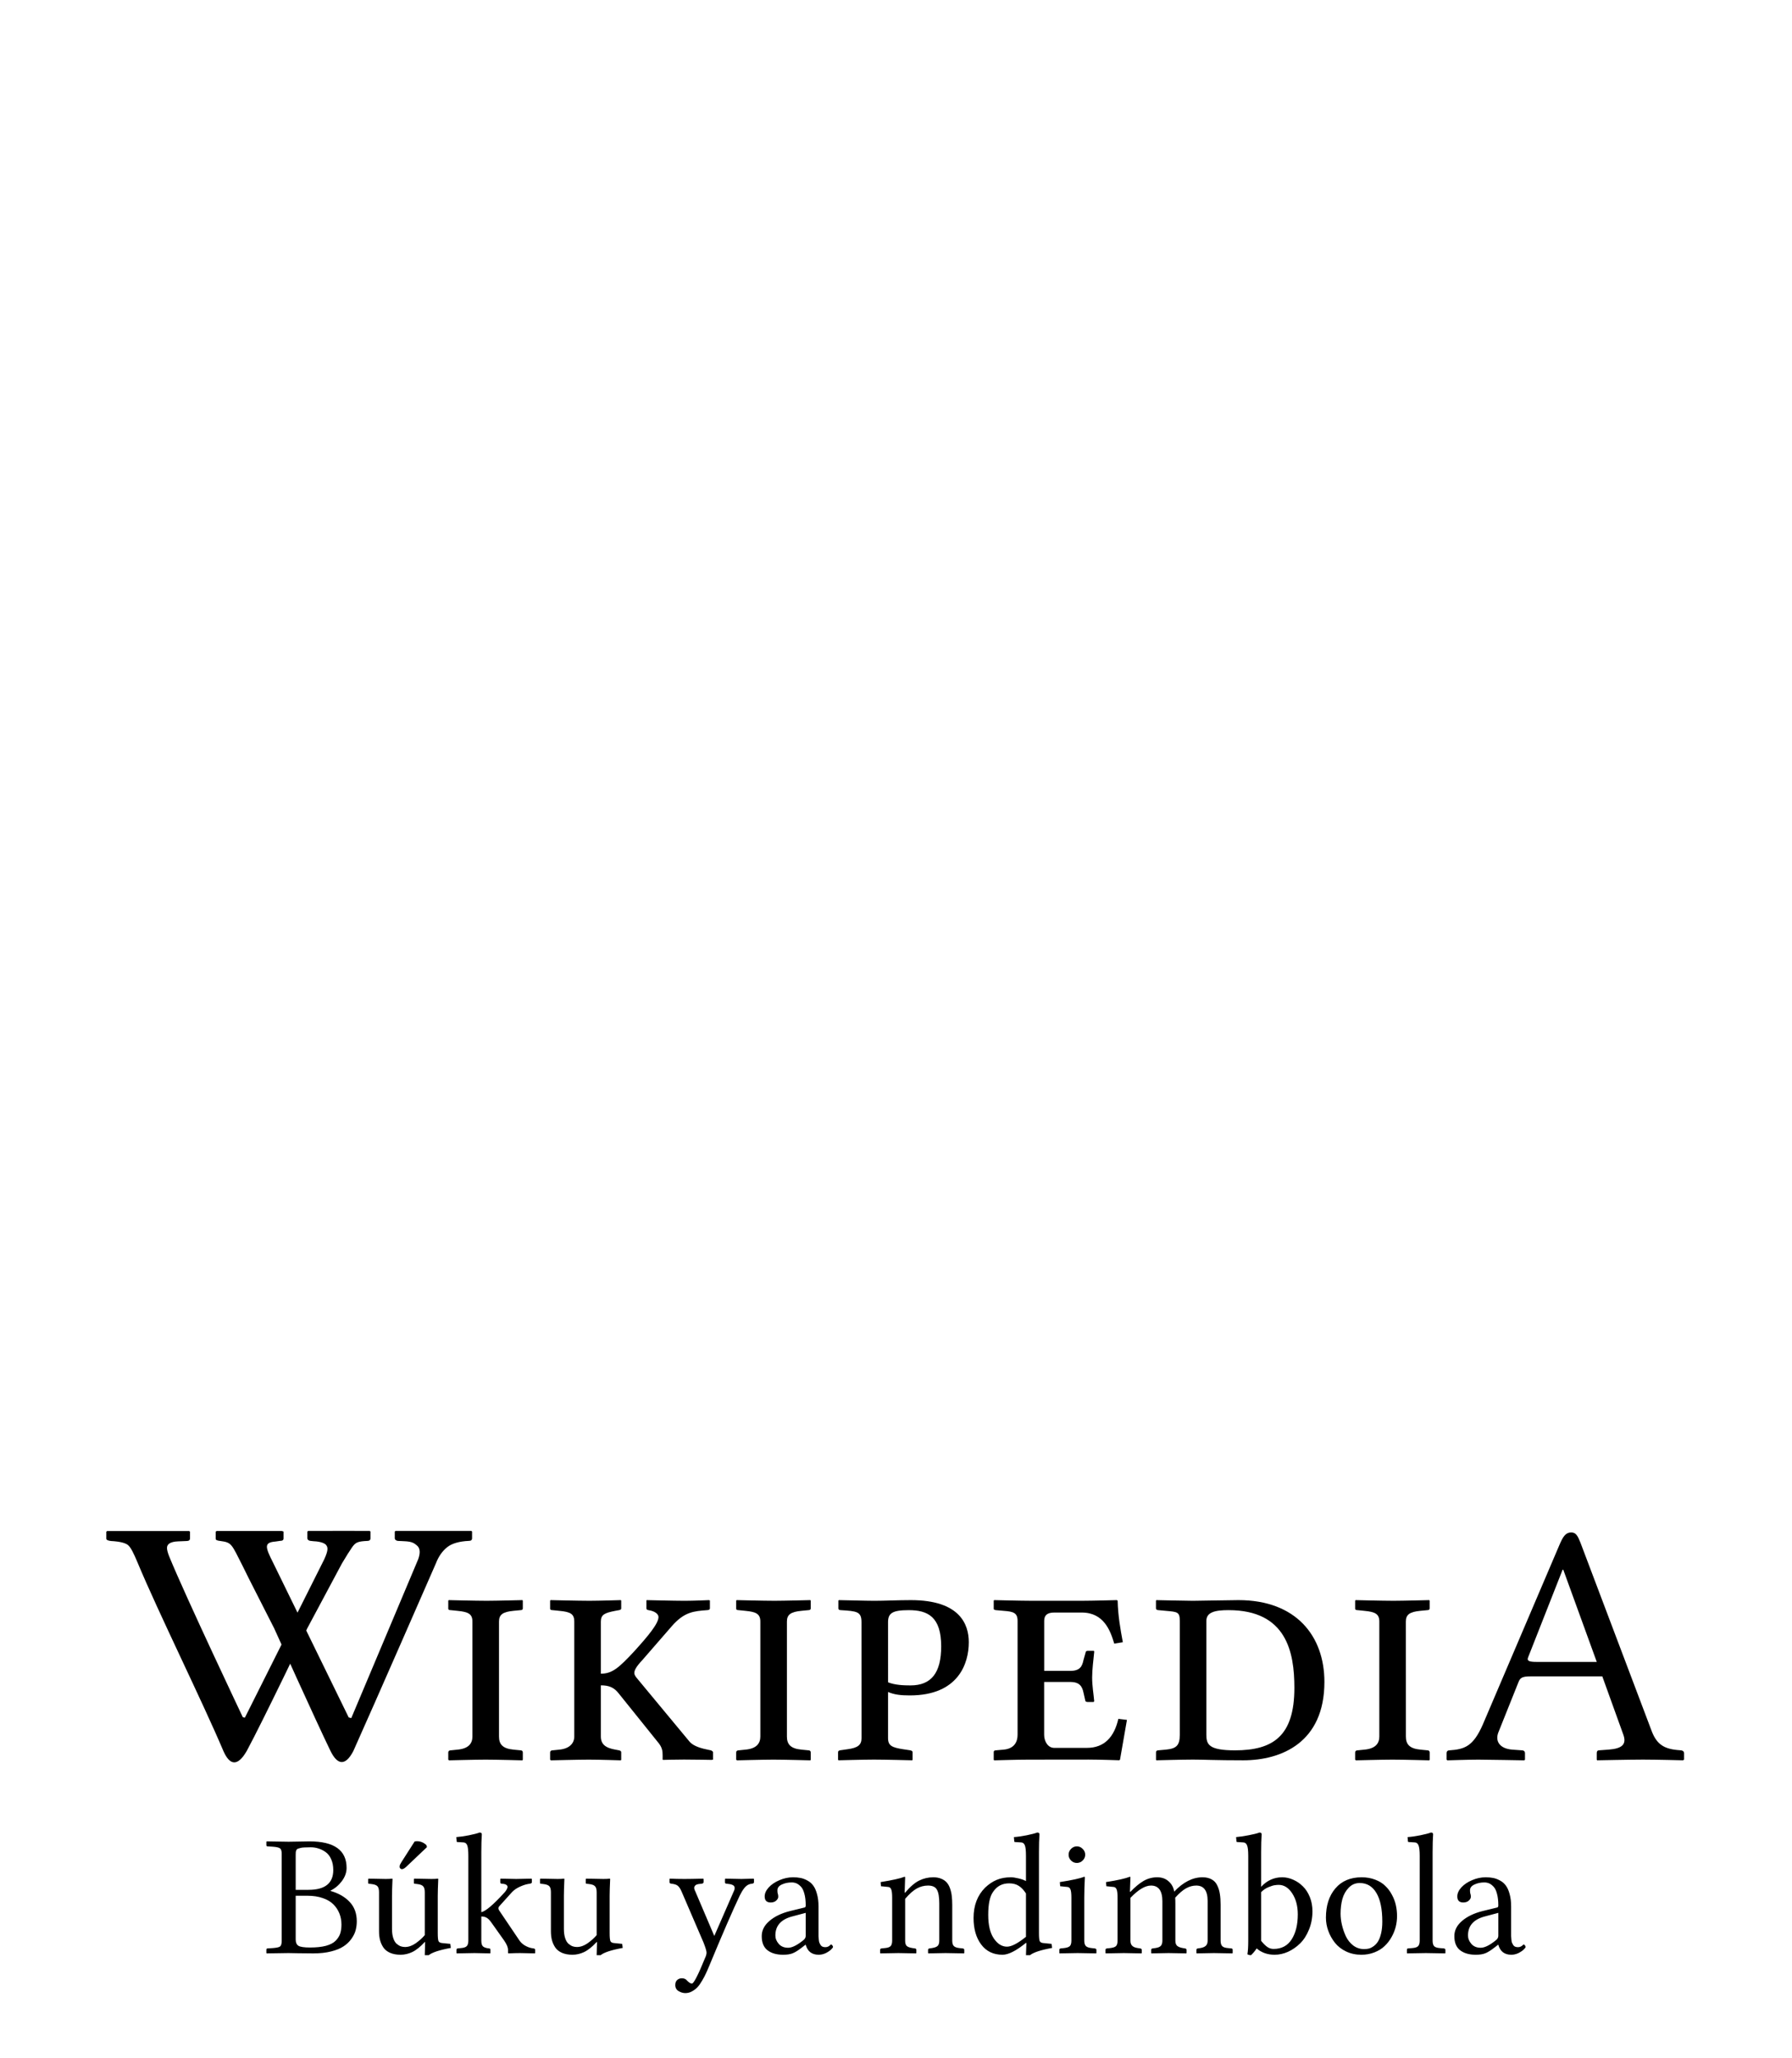 <?xml version="1.0" encoding="UTF-8" standalone="no"?>
<!-- Generator: Adobe Illustrator 15.1.0, SVG Export Plug-In . SVG Version: 6.00 Build 0)  -->
<svg xmlns:dc="http://purl.org/dc/elements/1.1/" xmlns:cc="http://creativecommons.org/ns#" xmlns:rdf="http://www.w3.org/1999/02/22-rdf-syntax-ns#" xmlns:svg="http://www.w3.org/2000/svg" xmlns="http://www.w3.org/2000/svg" xmlns:sodipodi="http://sodipodi.sourceforge.net/DTD/sodipodi-0.dtd" xmlns:inkscape="http://www.inkscape.org/namespaces/inkscape" version="1.1" id="svg3857" inkscape:version="0.46" sodipodi:docname="Wikipedia-logo-v2-ln-v2.svg" x="0px" y="0px" width="135px" height="155px" viewBox="0 0 135 155" enable-background="new 0 0 135 155" xml:space="preserve" sodipodi:version="0.32" inkscape:output_extension="org.inkscape.output.svg.inkscape"><defs id="defs3"></defs><sodipodi:namedview id="namedview4848" showgrid="false" pagecolor="#ffffff" objecttolerance="10" guidetolerance="10" inkscape:cy="72.339411" inkscape:guide-bbox="true" showguides="true" inkscape:zoom="3.6925766" inkscape:pageopacity="0" gridtolerance="10" inkscape:window-height="723" bordercolor="#666666" inkscape:window-y="24" borderopacity="1" inkscape:pageshadow="2" inkscape:window-x="0" inkscape:window-width="1024" inkscape:cx="67.439" inkscape:current-layer="svg3857" inkscape:window-maximized="0">
	<sodipodi:guide id="globe_top" orientation="0,1" position="0,140"></sodipodi:guide>
	<sodipodi:guide id="globe_left" orientation="1,0" position="16,0"></sodipodi:guide>
	<sodipodi:guide id="globe_right" orientation="1,0" position="119,0"></sodipodi:guide>
	<sodipodi:guide id="globe_bottom" orientation="0,1" position="0,47"></sodipodi:guide>
	<sodipodi:guide id="wordmark_top" orientation="0,1" position="8,40"></sodipodi:guide>
	<sodipodi:guide id="wordmark_bottom" orientation="0,1" position="8,22.5"></sodipodi:guide>
	<sodipodi:guide id="subtitle_top" orientation="0,1" position="0,17"></sodipodi:guide>
	<sodipodi:guide id="subtitle_bottom" orientation="0,1" position="0,8"></sodipodi:guide>
	<sodipodi:guide id="wordmark_left" orientation="1,0" position="8,40"></sodipodi:guide>
	<sodipodi:guide id="wordmark_right" orientation="1,0" position="127,40"></sodipodi:guide>
</sodipodi:namedview><g id="Wikipedia">
	<path id="path3898" d="M18.757,118.893c0,0-0.367-0.746-0.492-0.994c-0.834-1.652-0.816-1.74-1.659-1.852   c-0.236-0.031-0.358-0.061-0.358-0.178v-0.523l0.071-0.051c1.523-0.002,4.912-0.002,4.912-0.002l0.13,0.043v0.521   c0,0.119-0.085,0.18-0.258,0.18l-0.356,0.051c-0.9,0.07-0.753,0.438-0.155,1.629l5.677,11.615l0.194,0.053l5.04-11.961   c0.175-0.482,0.148-0.824-0.077-1.025c-0.226-0.195-0.385-0.312-0.969-0.336l-0.473-0.023c-0.058,0-0.113-0.021-0.166-0.061   c-0.052-0.037-0.079-0.086-0.079-0.145v-0.498l0.072-0.051c1.42,0,5.694,0,5.694,0l0.058,0.051v0.498   c0,0.135-0.077,0.203-0.229,0.203c-0.746,0.033-1.299,0.195-1.657,0.484c-0.359,0.291-0.639,0.691-0.84,1.213   c0,0-4.635,10.608-6.221,14.135c-0.607,1.156-1.204,1.05-1.729-0.033c-1.109-2.284-4.232-9.213-4.232-9.213L18.757,118.893z"></path>
	<path id="path3900" d="M27.853,115.287c0,0-3.203-0.01-4.629,0l-0.071,0.051v0.496c0,0.061,0.026,0.109,0.078,0.146   c0.053,0.039,0.107,0.059,0.165,0.059l0.229,0.025c0.583,0.023,0.851,0.177,0.931,0.272c0.139,0.17,0.208,0.354-0.129,1.089   l-5.98,11.928l-0.157-0.041c0,0-4.283-9.031-5.523-12.053c-0.129-0.312-0.187-0.545-0.187-0.688c0-0.307,0.277-0.473,0.831-0.496   l0.646-0.027c0.171,0,0.258-0.066,0.258-0.203v-0.496l-0.058-0.051c0,0-5.13-0.006-6.19,0l-0.058,0.051v0.521   c0,0.094,0.119,0.152,0.358,0.178c0.651,0.035,1.079,0.139,1.285,0.312c0.205,0.175,0.422,0.617,0.71,1.306   c1.557,3.74,4.865,10.414,6.476,14.215c0.464,1.038,1.047,1.199,1.755-0.032c1.226-2.273,4.55-9.218,4.55-9.218l2.618-4.896   c0.305-0.518,0.599-0.979,0.748-1.193c0.273-0.393,0.426-0.467,1.172-0.502c0.152,0,0.229-0.068,0.229-0.205v-0.496L27.853,115.287   z"></path>
	<path id="path3904" d="M37.592,130.77c0,0.572,0.26,0.91,1.092,0.988l0.546,0.053c0.078,0,0.156,0.051,0.156,0.155v0.546   l-0.026,0.053c0,0-1.976-0.053-2.782-0.053c-0.728,0-2.756,0.053-2.756,0.053l-0.052-0.053v-0.546c0-0.104,0.078-0.155,0.182-0.155   l0.52-0.053c0.858-0.078,1.118-0.494,1.118-0.988v-8.658c0-0.57-0.313-0.729-1.118-0.805l-0.52-0.054   c-0.104,0-0.182-0.024-0.182-0.104v-0.599l0.026-0.052c0,0,2.054,0.052,2.86,0.052c0.702,0,2.704-0.052,2.704-0.052l0.026,0.052   v0.572c0,0.078-0.052,0.13-0.156,0.13l-0.546,0.053c-0.806,0.077-1.092,0.286-1.092,0.807V130.77z"></path>
	<path id="path3906" d="M45.265,130.77c0,0.572,0.338,0.858,1.092,0.988l0.286,0.053c0.078,0.025,0.156,0.051,0.156,0.155v0.546   l-0.026,0.053c0,0-1.638-0.053-2.418-0.053c-0.728,0-2.86,0.053-2.86,0.053l-0.052-0.053v-0.546c0-0.104,0.078-0.155,0.182-0.155   l0.52-0.053c0.78-0.078,1.118-0.494,1.118-0.988v-8.658c0-0.57-0.286-0.729-1.118-0.805l-0.52-0.054   c-0.104,0-0.182-0.024-0.182-0.104v-0.599l0.026-0.052c0,0,2.132,0.052,2.938,0.052c0.729,0,2.366-0.052,2.366-0.052l0.026,0.052   v0.572c0,0.078-0.052,0.104-0.156,0.13l-0.286,0.053c-0.806,0.155-1.092,0.286-1.092,0.807v3.927c0.858,0,1.352-0.44,2.496-1.664   c1.04-1.146,1.846-2.104,1.846-2.601c0-0.209-0.234-0.441-0.754-0.521c-0.104-0.024-0.156-0.052-0.156-0.13v-0.6l0.026-0.024   c0,0,2.106,0.052,2.86,0.052c0.676,0,1.82-0.052,1.82-0.052l0.078,0.024v0.6c0,0.078-0.078,0.13-0.208,0.13   c-1.014,0.078-1.716,0.13-2.652,1.196l-2.236,2.572c-0.442,0.47-0.598,0.754-0.598,0.963c0,0.156,0.104,0.285,0.234,0.441   l3.926,4.732c0.312,0.363,0.936,0.52,1.456,0.623l0.13,0.025c0.078,0.025,0.182,0.077,0.182,0.155v0.546l-0.078,0.026   c0,0-1.378-0.026-2.106-0.026c-0.65,0-1.586,0.026-1.586,0.026l-0.026-0.026v-0.312c0-0.339-0.026-0.623-0.39-1.039l-2.886-3.589   c-0.39-0.521-0.806-0.649-1.378-0.649V130.77L45.265,130.77z"></path>
	<path id="path3908" d="M59.282,130.77c0,0.572,0.26,0.91,1.092,0.988l0.546,0.053c0.078,0,0.156,0.051,0.156,0.155v0.546   l-0.026,0.053c0,0-1.976-0.053-2.782-0.053c-0.728,0-2.756,0.053-2.756,0.053l-0.052-0.053v-0.546c0-0.104,0.078-0.155,0.182-0.155   l0.52-0.053c0.858-0.078,1.118-0.494,1.118-0.988v-8.658c0-0.57-0.312-0.729-1.118-0.805l-0.52-0.054   c-0.104,0-0.182-0.024-0.182-0.104v-0.599l0.026-0.052c0,0,2.054,0.052,2.86,0.052c0.702,0,2.704-0.052,2.704-0.052l0.026,0.052   v0.572c0,0.078-0.052,0.13-0.156,0.13l-0.546,0.053c-0.806,0.077-1.092,0.286-1.092,0.807V130.77z"></path>
	<path id="path3910" d="M64.9,122.163c0-0.806-0.338-0.832-1.56-0.91c-0.156,0-0.182-0.077-0.182-0.13v-0.598l0.052-0.026   c0.39,0,1.924,0.052,2.678,0.052c0.728,0,1.768-0.052,2.73-0.052c3.69,0,4.366,1.819,4.366,3.173c0,1.561-0.754,4.004-4.444,4.004   c-0.65,0-1.17-0.053-1.639-0.26v3.482c0,0.571,0.312,0.703,1.145,0.832l0.521,0.078c0.104,0.025,0.183,0.053,0.183,0.155v0.546   l-0.024,0.053c0,0-2.081-0.053-2.887-0.053c-0.728,0-2.678,0.053-2.678,0.053l-0.026-0.053v-0.546c0-0.104,0.052-0.13,0.156-0.155   l0.546-0.078c0.806-0.104,1.066-0.338,1.066-0.832L64.9,122.163L64.9,122.163L64.9,122.163z M66.902,126.688   c0.52,0.209,1.17,0.234,1.69,0.234c1.561,0,2.312-0.938,2.312-2.938c0-2.236-1.014-2.73-2.442-2.73   c-1.249,0-1.561,0.234-1.561,0.91L66.902,126.688L66.902,126.688z"></path>
	<path id="path3912" d="M77.462,132.512c-0.78,0-2.573,0.053-2.573,0.053l-0.027-0.053v-0.572c0-0.051,0.027-0.129,0.156-0.129   l0.6-0.053c0.807-0.078,1.041-0.598,1.041-1.117v-8.58c0-0.6-0.312-0.703-1.041-0.754l-0.6-0.054   c-0.156-0.024-0.156-0.077-0.156-0.104v-0.599l0.027-0.052c0,0,2.027,0.052,2.807,0.052h3.822c0.78,0,2.627-0.052,2.627-0.052   l0.054,0.052c0.024,1.118,0.206,2.134,0.39,3.121l-0.648,0.104c-0.285-0.963-0.779-2.34-2.443-2.34h-2.08   c-0.494,0-0.754,0.182-0.754,0.623v3.771h1.949c0.729,0,0.91-0.312,1.015-0.832l0.155-0.546c0-0.078,0.053-0.131,0.156-0.131h0.44   c0.054,0,0.054,0.027,0.054,0.078c-0.054,0.571-0.156,1.301-0.156,1.925c0,0.649,0.104,1.196,0.156,1.794l-0.054,0.053h-0.44   c-0.129,0-0.184-0.053-0.184-0.131l-0.13-0.571c-0.104-0.521-0.338-0.807-1.017-0.807H78.66v3.979c0,0.492,0.283,0.986,0.754,0.986   h2.47c1.326,0,2.056-0.832,2.366-2.186l0.648,0.078l-0.521,2.989l-0.052,0.052c0,0-1.534-0.052-2.314-0.052L77.462,132.512   L77.462,132.512L77.462,132.512z"></path>
	<path id="path3914" d="M87.24,131.811l0.598-0.053c0.781-0.078,1.041-0.312,1.041-1.117v-8.58c0-0.678-0.184-0.678-1.041-0.754   l-0.57-0.054c-0.104,0-0.184-0.052-0.184-0.13v-0.572l0.025-0.052c0,0,2.289,0.052,2.758,0.052c0.492,0,2.756-0.052,3.432-0.052   c4.342,0,6.475,2.704,6.475,6.162c0,4.551-3.225,5.901-6.109,5.901c-2.08,0-2.989-0.053-3.795-0.053   c-0.781,0-2.758,0.053-2.758,0.053l-0.025-0.053v-0.546C87.084,131.889,87.137,131.811,87.24,131.811z M93.039,131.811   c2.859,0,4.473-1.064,4.473-4.707c0-2.703-0.599-5.851-4.967-5.851c-1.014,0-1.664,0.156-1.664,0.808v8.58   C90.881,131.367,91.062,131.811,93.039,131.811z"></path>
	<path id="path3916" d="M105.912,130.77c0,0.572,0.26,0.91,1.092,0.988l0.546,0.053c0.078,0,0.156,0.051,0.156,0.155v0.546   l-0.026,0.053c0,0-1.976-0.053-2.781-0.053c-0.729,0-2.756,0.053-2.756,0.053l-0.053-0.053v-0.546c0-0.104,0.078-0.155,0.182-0.155   l0.521-0.053c0.857-0.078,1.118-0.494,1.118-0.988v-8.658c0-0.57-0.313-0.729-1.118-0.805l-0.521-0.054   c-0.104,0-0.182-0.024-0.182-0.104v-0.599l0.026-0.052c0,0,2.054,0.052,2.858,0.052c0.701,0,2.705-0.052,2.705-0.052l0.024,0.052   v0.572c0,0.078-0.054,0.13-0.156,0.13l-0.546,0.053c-0.807,0.077-1.092,0.286-1.092,0.807L105.912,130.77L105.912,130.77   L105.912,130.77z"></path>
	<path id="path3918" d="M113.922,131.758l0.754,0.053c0.104,0,0.208,0.078,0.208,0.207v0.494l-0.052,0.053   c0,0-2.834-0.053-3.458-0.053c-0.677,0-2.341,0.053-2.341,0.053l-0.053-0.053v-0.494c0-0.129,0.078-0.207,0.209-0.207   c1.145-0.078,1.793-0.287,2.521-1.951l5.771-13.521c0.285-0.676,0.494-0.937,0.886-0.937c0.362,0,0.493,0.261,0.7,0.781   l5.33,14.092c0.365,1.015,0.886,1.404,1.926,1.508l0.285,0.025c0.131,0,0.261,0.077,0.261,0.209v0.492l-0.078,0.053   c0,0-2.002-0.053-3.017-0.053c-0.91,0-3.459,0.053-3.459,0.053l-0.024-0.053v-0.492c0-0.132,0.052-0.209,0.185-0.209l0.728-0.053   c0.987-0.077,1.353-0.391,1.092-1.117l-1.586-4.396H115.3c-0.624,0-0.78,0.104-0.909,0.44l-1.509,3.771   C112.622,131.107,112.96,131.68,113.922,131.758z M120.292,125.152l-2.522-6.941h-0.052l-2.6,6.604   c-0.104,0.262,0.077,0.338,0.649,0.338H120.292L120.292,125.152z"></path>
</g><path d="M 22.276,143.592 L 22.276,146.239 L 23.241,146.239 C 24.485,146.239 25.107,145.742 25.107,144.748 C 25.107,144.434 25.054,144.161 24.948,143.929 C 24.843,143.692 24.701,143.512 24.523,143.389 C 24.35,143.266 24.17,143.178 23.984,143.123 C 23.797,143.063 23.605,143.034 23.406,143.034 C 23.216,143.034 23.057,143.038 22.93,143.046 C 22.803,143.05 22.697,143.065 22.613,143.091 C 22.528,143.112 22.462,143.133 22.416,143.154 C 22.373,143.171 22.342,143.207 22.321,143.262 C 22.299,143.313 22.287,143.359 22.282,143.402 C 22.278,143.44 22.276,143.503 22.276,143.592 M 22.276,146.684 L 22.276,149.984 C 22.276,150.209 22.346,150.365 22.486,150.454 C 22.63,150.539 22.919,150.581 23.355,150.581 C 23.833,150.581 24.233,150.539 24.555,150.454 C 24.877,150.365 25.12,150.238 25.285,150.073 C 25.45,149.904 25.564,149.724 25.628,149.534 C 25.691,149.339 25.723,149.113 25.723,148.854 C 25.723,148.554 25.672,148.277 25.571,148.023 C 25.469,147.765 25.319,147.536 25.12,147.337 C 24.921,147.134 24.654,146.976 24.32,146.861 C 23.986,146.743 23.603,146.684 23.171,146.684 L 22.276,146.684 M 20.067,150.752 C 20.067,150.685 20.097,150.651 20.156,150.651 L 20.55,150.625 C 20.833,150.604 21.015,150.564 21.096,150.505 C 21.18,150.441 21.222,150.3 21.222,150.08 L 21.222,143.535 C 21.222,143.315 21.18,143.175 21.096,143.116 C 21.015,143.053 20.833,143.01 20.55,142.989 L 20.156,142.964 C 20.097,142.964 20.067,142.934 20.067,142.875 L 20.067,142.615 L 20.093,142.589 C 20.905,142.606 21.455,142.615 21.743,142.615 C 21.921,142.615 22.189,142.611 22.549,142.602 C 22.913,142.594 23.169,142.589 23.317,142.589 C 25.179,142.589 26.11,143.256 26.11,144.589 C 26.11,144.927 25.994,145.255 25.761,145.573 C 25.528,145.886 25.243,146.127 24.904,146.296 L 24.904,146.322 C 25.509,146.495 25.99,146.772 26.345,147.153 C 26.7,147.53 26.878,148.014 26.878,148.607 C 26.878,148.844 26.849,149.072 26.789,149.292 C 26.73,149.508 26.622,149.724 26.466,149.94 C 26.313,150.156 26.116,150.342 25.875,150.498 C 25.638,150.655 25.325,150.782 24.936,150.879 C 24.547,150.977 24.102,151.025 23.603,151.025 C 23.163,151.025 22.773,151.021 22.435,151.013 C 22.096,151.004 21.866,151 21.743,151 C 21.455,151 20.905,151.008 20.093,151.025 L 20.067,151 L 20.067,150.752 M 32.001,146.423 C 32.001,146.208 31.961,146.057 31.88,145.973 C 31.804,145.884 31.654,145.827 31.429,145.801 L 31.22,145.776 L 31.182,145.75 L 31.182,145.42 L 31.22,145.395 C 31.863,145.412 32.293,145.42 32.509,145.42 C 32.724,145.42 32.875,145.412 32.959,145.395 C 32.997,145.395 33.016,145.403 33.016,145.42 C 32.991,146.004 32.978,146.425 32.978,146.684 L 32.978,149.489 C 32.978,149.807 32.997,150.01 33.035,150.099 C 33.073,150.183 33.162,150.232 33.302,150.245 L 33.924,150.308 L 33.962,150.613 C 33.107,150.769 32.553,150.951 32.299,151.159 L 32.001,151.159 L 32.026,150.168 L 32.001,150.168 C 31.662,150.532 31.347,150.784 31.055,150.924 C 30.767,151.059 30.475,151.127 30.179,151.127 C 29.87,151.127 29.606,151.078 29.386,150.981 C 29.165,150.884 28.996,150.748 28.878,150.575 C 28.763,150.401 28.681,150.217 28.63,150.022 C 28.579,149.824 28.554,149.604 28.554,149.362 L 28.554,146.423 C 28.554,146.208 28.516,146.057 28.44,145.973 C 28.364,145.884 28.211,145.827 27.983,145.801 L 27.773,145.776 L 27.735,145.75 L 27.735,145.42 L 27.773,145.395 C 28.416,145.412 28.846,145.42 29.062,145.42 C 29.282,145.42 29.434,145.412 29.519,145.395 C 29.553,145.395 29.57,145.403 29.57,145.42 C 29.544,146.004 29.531,146.425 29.531,146.684 L 29.531,149.178 C 29.531,149.449 29.563,149.682 29.627,149.876 C 29.69,150.067 29.775,150.209 29.881,150.302 C 29.986,150.391 30.09,150.454 30.192,150.492 C 30.293,150.526 30.401,150.543 30.515,150.543 C 30.782,150.543 31.049,150.45 31.315,150.264 C 31.586,150.073 31.815,149.868 32.001,149.648 L 32.001,146.423 M 31.233,142.602 C 31.283,142.585 31.343,142.577 31.41,142.577 C 31.681,142.577 31.92,142.676 32.128,142.875 L 32.166,143.021 L 30.674,144.437 C 30.509,144.602 30.378,144.684 30.281,144.684 C 30.234,144.684 30.194,144.667 30.16,144.633 C 30.122,144.595 30.103,144.555 30.103,144.513 C 30.103,144.496 30.105,144.479 30.109,144.462 C 30.109,144.445 30.109,144.432 30.109,144.424 C 30.109,144.411 30.113,144.396 30.122,144.379 C 30.126,144.362 30.13,144.35 30.134,144.341 C 30.139,144.333 30.147,144.32 30.16,144.303 C 30.168,144.282 30.175,144.267 30.179,144.259 C 30.183,144.251 30.194,144.233 30.211,144.208 C 30.223,144.183 30.234,144.164 30.242,144.151 L 31.233,142.602 M 35.282,143.681 C 35.282,143.279 35.253,143.01 35.194,142.875 C 35.134,142.735 35.035,142.666 34.895,142.666 L 34.476,142.64 C 34.426,142.64 34.4,142.619 34.4,142.577 L 34.375,142.266 C 34.633,142.249 34.948,142.204 35.321,142.132 C 35.697,142.056 35.966,141.986 36.127,141.923 C 36.241,141.923 36.298,141.967 36.298,142.056 C 36.273,142.403 36.26,142.858 36.26,143.421 L 36.26,147.921 C 36.586,147.849 37.153,147.371 37.961,146.487 C 38.016,146.432 38.065,146.375 38.107,146.315 C 38.149,146.256 38.188,146.184 38.221,146.1 C 38.255,146.011 38.236,145.937 38.164,145.877 C 38.097,145.818 37.972,145.784 37.79,145.776 C 37.76,145.776 37.735,145.765 37.714,145.744 C 37.697,145.719 37.688,145.693 37.688,145.668 L 37.688,145.42 C 37.714,145.412 37.726,145.403 37.726,145.395 C 38.37,145.412 38.757,145.42 38.888,145.42 C 38.998,145.42 39.375,145.412 40.018,145.395 L 40.069,145.42 L 40.069,145.668 C 40.069,145.719 40.02,145.755 39.923,145.776 L 39.834,145.789 C 39.639,145.818 39.419,145.888 39.174,145.998 C 38.932,146.108 38.736,146.241 38.583,146.398 L 37.599,147.49 C 37.566,147.524 37.549,147.568 37.549,147.623 C 37.549,147.687 37.57,147.746 37.612,147.801 L 39.129,150.048 C 39.239,150.209 39.383,150.34 39.561,150.441 C 39.743,150.543 39.925,150.609 40.107,150.638 L 40.196,150.651 C 40.276,150.664 40.316,150.697 40.316,150.752 L 40.316,151 L 40.291,151.025 C 39.774,151.008 39.406,151 39.186,151 C 38.949,151 38.657,151.008 38.31,151.025 L 38.272,151 L 38.272,150.752 C 38.272,150.57 38.173,150.336 37.974,150.048 L 37.028,148.715 C 36.901,148.533 36.783,148.41 36.673,148.347 C 36.563,148.279 36.425,148.245 36.26,148.245 L 36.26,150.067 C 36.26,150.291 36.307,150.439 36.4,150.511 C 36.493,150.583 36.641,150.63 36.844,150.651 C 36.912,150.651 36.946,150.685 36.946,150.752 L 36.946,151 L 36.92,151.025 C 36.243,151.008 35.854,151 35.752,151 C 35.723,151 35.276,151.008 34.413,151.025 L 34.387,151 L 34.387,150.752 C 34.387,150.697 34.417,150.664 34.476,150.651 L 34.724,150.625 C 34.935,150.609 35.081,150.56 35.162,150.479 C 35.242,150.395 35.282,150.257 35.282,150.067 L 35.282,143.681 M 44.95,146.423 C 44.95,146.208 44.91,146.057 44.829,145.973 C 44.753,145.884 44.603,145.827 44.379,145.801 L 44.169,145.776 L 44.131,145.75 L 44.131,145.42 L 44.169,145.395 C 44.812,145.412 45.242,145.42 45.458,145.42 C 45.674,145.42 45.824,145.412 45.908,145.395 C 45.947,145.395 45.966,145.403 45.966,145.42 C 45.94,146.004 45.927,146.425 45.927,146.684 L 45.927,149.489 C 45.927,149.807 45.947,150.01 45.985,150.099 C 46.023,150.183 46.112,150.232 46.251,150.245 L 46.873,150.308 L 46.911,150.613 C 46.057,150.769 45.502,150.951 45.248,151.159 L 44.95,151.159 L 44.975,150.168 L 44.95,150.168 C 44.611,150.532 44.296,150.784 44.004,150.924 C 43.716,151.059 43.424,151.127 43.128,151.127 C 42.819,151.127 42.555,151.078 42.335,150.981 C 42.115,150.884 41.945,150.748 41.827,150.575 C 41.713,150.401 41.63,150.217 41.579,150.022 C 41.529,149.824 41.503,149.604 41.503,149.362 L 41.503,146.423 C 41.503,146.208 41.465,146.057 41.389,145.973 C 41.313,145.884 41.16,145.827 40.932,145.801 L 40.722,145.776 L 40.684,145.75 L 40.684,145.42 L 40.722,145.395 C 41.366,145.412 41.795,145.42 42.011,145.42 C 42.231,145.42 42.383,145.412 42.468,145.395 C 42.502,145.395 42.519,145.403 42.519,145.42 C 42.493,146.004 42.481,146.425 42.481,146.684 L 42.481,149.178 C 42.481,149.449 42.512,149.682 42.576,149.876 C 42.639,150.067 42.724,150.209 42.83,150.302 C 42.936,150.391 43.039,150.454 43.141,150.492 C 43.242,150.526 43.35,150.543 43.465,150.543 C 43.731,150.543 43.998,150.45 44.264,150.264 C 44.535,150.073 44.764,149.868 44.95,149.648 L 44.95,146.423 M 53.005,145.668 C 53.005,145.698 52.988,145.723 52.954,145.744 C 52.925,145.765 52.893,145.776 52.859,145.776 C 52.681,145.789 52.552,145.812 52.472,145.846 C 52.392,145.88 52.337,145.939 52.307,146.023 C 52.281,146.104 52.307,146.216 52.383,146.36 L 53.811,149.711 L 55.252,146.411 C 55.307,146.309 55.337,146.222 55.341,146.15 C 55.35,146.074 55.341,146.015 55.316,145.973 C 55.29,145.93 55.244,145.894 55.176,145.865 C 55.108,145.835 55.043,145.816 54.979,145.808 C 54.92,145.795 54.842,145.784 54.744,145.776 C 54.66,145.776 54.617,145.744 54.617,145.681 L 54.617,145.433 L 54.643,145.395 C 55.286,145.412 55.692,145.42 55.862,145.42 C 56.031,145.42 56.331,145.412 56.763,145.395 L 56.801,145.42 L 56.801,145.668 C 56.801,145.727 56.752,145.763 56.655,145.776 C 56.541,145.784 56.435,145.816 56.338,145.871 C 56.24,145.926 56.154,146.002 56.077,146.1 C 56.001,146.197 55.94,146.286 55.893,146.366 C 55.847,146.442 55.794,146.54 55.735,146.658 C 55.206,147.767 54.438,149.536 53.43,151.965 C 53.333,152.202 53.248,152.394 53.177,152.543 C 53.109,152.695 53.014,152.875 52.891,153.082 C 52.772,153.289 52.656,153.452 52.542,153.571 C 52.432,153.689 52.296,153.793 52.135,153.882 C 51.975,153.971 51.805,154.015 51.628,154.015 C 51.458,154.015 51.289,153.964 51.12,153.863 C 50.955,153.766 50.872,153.613 50.872,153.406 C 50.872,153.232 50.923,153.103 51.025,153.019 C 51.126,152.938 51.24,152.898 51.367,152.898 C 51.541,152.898 51.674,152.959 51.767,153.082 C 51.911,153.226 52.03,153.298 52.123,153.298 C 52.262,153.298 52.595,152.653 53.119,151.362 C 53.191,151.214 53.227,151.08 53.227,150.962 C 53.227,150.848 53.153,150.6 53.005,150.219 L 51.367,146.411 C 51.266,146.169 51.162,146.009 51.056,145.928 C 50.955,145.848 50.794,145.797 50.574,145.776 C 50.485,145.763 50.441,145.732 50.441,145.681 L 50.441,145.42 L 50.466,145.395 C 50.813,145.412 51.179,145.42 51.564,145.42 C 51.865,145.42 52.337,145.412 52.98,145.395 L 53.005,145.433 L 53.005,145.668 M 60.698,147.972 L 59.67,148.245 C 58.832,148.469 58.413,148.945 58.413,149.673 C 58.413,149.902 58.498,150.113 58.667,150.308 C 58.837,150.503 59.071,150.6 59.372,150.6 C 59.668,150.6 60.049,150.412 60.514,150.035 C 60.637,149.942 60.698,149.83 60.698,149.699 L 60.698,147.972 M 60.698,150.378 L 60.673,150.378 L 60.413,150.581 C 60.125,150.805 59.89,150.951 59.708,151.019 C 59.531,151.091 59.294,151.127 58.997,151.127 C 58.506,151.127 58.115,151.015 57.823,150.791 C 57.531,150.566 57.385,150.211 57.385,149.724 C 57.385,149.292 57.578,148.912 57.963,148.582 C 58.352,148.247 58.866,148 59.505,147.839 L 60.622,147.566 C 60.673,147.549 60.698,147.498 60.698,147.414 C 60.698,147.067 60.665,146.772 60.597,146.531 C 60.533,146.286 60.445,146.106 60.33,145.992 C 60.22,145.877 60.11,145.797 60,145.75 C 59.89,145.704 59.772,145.681 59.645,145.681 C 59.365,145.681 59.116,145.734 58.896,145.839 C 58.676,145.941 58.566,146.085 58.566,146.271 C 58.566,146.39 58.574,146.474 58.591,146.525 C 58.616,146.576 58.629,146.654 58.629,146.76 C 58.629,146.861 58.576,146.959 58.47,147.052 C 58.369,147.145 58.231,147.191 58.058,147.191 C 57.757,147.191 57.607,147.039 57.607,146.734 C 57.607,146.506 57.709,146.279 57.912,146.055 C 58.119,145.831 58.39,145.649 58.724,145.509 C 59.059,145.365 59.399,145.293 59.746,145.293 C 59.954,145.293 60.142,145.31 60.311,145.344 C 60.485,145.378 60.658,145.444 60.832,145.541 C 61.005,145.634 61.149,145.759 61.263,145.916 C 61.382,146.072 61.477,146.286 61.549,146.557 C 61.625,146.823 61.663,147.134 61.663,147.49 L 61.663,149.426 C 61.663,149.553 61.663,149.652 61.663,149.724 C 61.668,149.792 61.674,149.879 61.682,149.984 C 61.691,150.086 61.706,150.164 61.727,150.219 C 61.752,150.274 61.782,150.331 61.816,150.391 C 61.854,150.45 61.902,150.492 61.962,150.518 C 62.025,150.543 62.097,150.556 62.177,150.556 C 62.266,150.556 62.34,150.539 62.4,150.505 C 62.463,150.471 62.51,150.437 62.539,150.403 C 62.569,150.369 62.592,150.353 62.609,150.353 C 62.635,150.353 62.664,150.374 62.698,150.416 C 62.736,150.458 62.755,150.501 62.755,150.543 C 62.755,150.573 62.711,150.632 62.622,150.721 C 62.537,150.81 62.406,150.901 62.228,150.994 C 62.051,151.083 61.866,151.127 61.676,151.127 C 61.164,151.127 60.838,150.877 60.698,150.378 M 68.189,145.293 L 68.151,146.449 L 68.189,146.449 C 68.574,145.996 68.929,145.691 69.255,145.535 C 69.585,145.374 69.936,145.293 70.309,145.293 C 70.537,145.293 70.736,145.329 70.906,145.401 C 71.075,145.469 71.212,145.562 71.318,145.681 C 71.424,145.799 71.509,145.949 71.572,146.131 C 71.635,146.309 71.678,146.495 71.699,146.69 C 71.724,146.885 71.737,147.105 71.737,147.35 L 71.737,150.067 C 71.737,150.253 71.777,150.389 71.858,150.473 C 71.942,150.554 72.084,150.604 72.283,150.625 L 72.531,150.651 C 72.607,150.668 72.645,150.702 72.645,150.752 L 72.645,151 L 72.619,151.025 C 71.925,151.008 71.462,151 71.229,151 C 71.064,151 70.635,151.008 69.941,151.025 L 69.915,151 L 69.915,150.752 C 69.915,150.697 69.951,150.664 70.023,150.651 L 70.201,150.625 C 70.413,150.592 70.559,150.537 70.639,150.46 C 70.719,150.384 70.76,150.253 70.76,150.067 L 70.76,147.255 C 70.76,146.772 70.7,146.43 70.582,146.227 C 70.468,146.019 70.245,145.916 69.915,145.916 C 69.615,145.916 69.331,145.99 69.065,146.138 C 68.798,146.286 68.506,146.546 68.189,146.918 L 68.189,150.067 C 68.189,150.253 68.227,150.384 68.303,150.46 C 68.383,150.537 68.531,150.592 68.747,150.625 L 68.931,150.651 C 68.999,150.664 69.033,150.697 69.033,150.752 L 69.033,151 L 69.008,151.025 C 68.314,151.008 67.871,151 67.681,151 C 67.474,151 67.023,151.008 66.329,151.025 L 66.303,151 L 66.303,150.752 C 66.303,150.697 66.337,150.664 66.405,150.651 L 66.653,150.625 C 66.864,150.609 67.01,150.56 67.091,150.479 C 67.171,150.395 67.211,150.257 67.211,150.067 L 67.211,146.83 C 67.211,146.525 67.188,146.318 67.141,146.208 C 67.099,146.097 67.027,146.036 66.926,146.023 L 66.367,145.966 L 66.342,145.655 C 67.234,145.511 67.833,145.378 68.138,145.255 C 68.172,145.255 68.189,145.268 68.189,145.293 M 77.291,149.775 L 77.291,146.512 C 77.126,146.254 76.946,146.064 76.752,145.941 C 76.557,145.814 76.314,145.75 76.022,145.75 C 75.497,145.75 75.093,145.966 74.809,146.398 C 74.568,146.732 74.448,147.308 74.448,148.125 C 74.448,148.89 74.587,149.481 74.866,149.896 C 75.146,150.31 75.478,150.518 75.863,150.518 C 76.202,150.518 76.678,150.27 77.291,149.775 M 78.269,143.421 L 78.269,149.489 C 78.269,149.807 78.288,150.01 78.326,150.099 C 78.364,150.183 78.453,150.232 78.593,150.245 L 79.221,150.308 L 79.259,150.613 C 78.404,150.769 77.85,150.951 77.596,151.159 L 77.291,151.159 L 77.323,150.245 L 77.291,150.232 C 76.555,150.829 75.967,151.127 75.527,151.127 C 74.841,151.127 74.306,150.871 73.921,150.359 C 73.536,149.847 73.343,149.18 73.343,148.359 C 73.343,147.416 73.633,146.654 74.213,146.074 C 74.488,145.812 74.778,145.617 75.082,145.49 C 75.391,145.359 75.751,145.293 76.161,145.293 C 76.305,145.293 76.494,145.321 76.726,145.376 C 76.963,145.431 77.152,145.499 77.291,145.579 L 77.291,143.681 C 77.291,143.279 77.262,143.01 77.202,142.875 C 77.143,142.735 77.044,142.666 76.904,142.666 L 76.485,142.64 C 76.434,142.64 76.409,142.619 76.409,142.577 L 76.384,142.266 C 76.65,142.249 76.968,142.204 77.336,142.132 C 77.708,142.056 77.977,141.986 78.142,141.923 C 78.252,141.923 78.307,141.967 78.307,142.056 C 78.281,142.403 78.269,142.858 78.269,143.421 M 80.687,144.03 C 80.565,143.908 80.503,143.762 80.503,143.592 C 80.503,143.423 80.565,143.277 80.687,143.154 C 80.81,143.027 80.956,142.964 81.125,142.964 C 81.295,142.964 81.441,143.027 81.563,143.154 C 81.69,143.277 81.754,143.423 81.754,143.592 C 81.754,143.762 81.69,143.908 81.563,144.03 C 81.441,144.153 81.295,144.214 81.125,144.214 C 80.956,144.214 80.81,144.153 80.687,144.03 M 81.728,145.293 C 81.699,145.886 81.684,146.398 81.684,146.83 L 81.684,150.067 C 81.684,150.253 81.724,150.389 81.804,150.473 C 81.889,150.554 82.033,150.604 82.236,150.625 L 82.477,150.651 C 82.558,150.668 82.598,150.702 82.598,150.752 L 82.598,151 L 82.573,151.025 C 81.878,151.008 81.415,151 81.182,151 C 80.975,151 80.524,151.008 79.83,151.025 L 79.805,151 L 79.805,150.752 C 79.805,150.697 79.839,150.664 79.906,150.651 L 80.154,150.625 C 80.374,150.6 80.522,150.549 80.598,150.473 C 80.675,150.393 80.713,150.257 80.713,150.067 L 80.713,146.83 C 80.713,146.525 80.689,146.318 80.643,146.208 C 80.601,146.097 80.529,146.036 80.427,146.023 L 79.868,145.966 L 79.843,145.655 C 80.761,145.511 81.371,145.378 81.671,145.255 C 81.709,145.255 81.728,145.268 81.728,145.293 M 85.162,145.293 L 85.124,146.385 L 85.162,146.385 C 85.501,146.03 85.827,145.759 86.14,145.573 C 86.457,145.387 86.804,145.293 87.181,145.293 C 87.532,145.293 87.82,145.397 88.044,145.604 C 88.273,145.808 88.41,146.064 88.457,146.373 C 89.142,145.653 89.853,145.293 90.59,145.293 C 90.865,145.293 91.095,145.346 91.281,145.452 C 91.468,145.554 91.607,145.704 91.7,145.903 C 91.798,146.102 91.863,146.315 91.897,146.544 C 91.935,146.772 91.954,147.045 91.954,147.363 L 91.954,150.067 C 91.954,150.257 91.995,150.395 92.075,150.479 C 92.155,150.56 92.301,150.609 92.513,150.625 L 92.76,150.651 C 92.828,150.651 92.862,150.685 92.862,150.752 L 92.862,151 L 92.837,151.025 C 92.143,151.008 91.679,151 91.447,151 C 91.281,151 90.852,151.008 90.158,151.025 L 90.133,151 L 90.133,150.752 C 90.133,150.697 90.166,150.664 90.234,150.651 L 90.418,150.625 C 90.6,150.596 90.738,150.541 90.831,150.46 C 90.928,150.376 90.977,150.245 90.977,150.067 L 90.977,147.077 C 90.977,146.303 90.691,145.916 90.12,145.916 C 89.857,145.916 89.601,145.985 89.352,146.125 C 89.106,146.26 88.833,146.495 88.533,146.83 C 88.541,146.935 88.546,147.109 88.546,147.35 L 88.546,150.067 C 88.546,150.245 88.59,150.374 88.679,150.454 C 88.772,150.534 88.918,150.592 89.117,150.625 L 89.276,150.651 C 89.352,150.668 89.39,150.702 89.39,150.752 L 89.39,151 L 89.364,151.025 C 88.67,151.008 88.228,151 88.038,151 C 87.873,151 87.443,151.008 86.749,151.025 L 86.724,151 L 86.724,150.752 C 86.724,150.697 86.76,150.664 86.832,150.651 L 87.022,150.625 C 87.217,150.6 87.357,150.547 87.441,150.467 C 87.526,150.382 87.568,150.249 87.568,150.067 L 87.568,147.103 C 87.568,146.311 87.282,145.916 86.711,145.916 C 86.271,145.916 85.755,146.224 85.162,146.842 L 85.162,150.067 C 85.162,150.245 85.209,150.376 85.302,150.46 C 85.395,150.545 85.537,150.6 85.727,150.625 L 85.905,150.651 C 85.977,150.668 86.013,150.702 86.013,150.752 L 86.013,151 L 85.988,151.025 C 85.294,151.008 84.851,151 84.661,151 C 84.454,151 84.003,151.008 83.309,151.025 L 83.283,151 L 83.283,150.752 C 83.283,150.697 83.317,150.664 83.385,150.651 L 83.633,150.625 C 83.853,150.6 84.001,150.549 84.077,150.473 C 84.153,150.393 84.191,150.257 84.191,150.067 L 84.191,146.83 C 84.191,146.525 84.168,146.318 84.121,146.208 C 84.079,146.097 84.007,146.036 83.906,146.023 L 83.347,145.966 L 83.322,145.655 C 84.181,145.52 84.777,145.387 85.112,145.255 C 85.145,145.255 85.162,145.268 85.162,145.293 M 95.008,150.08 C 95.164,150.274 95.314,150.424 95.458,150.53 C 95.602,150.636 95.765,150.689 95.947,150.689 C 96.544,150.689 96.996,150.45 97.305,149.972 C 97.614,149.489 97.769,148.861 97.769,148.086 C 97.769,147.46 97.629,146.933 97.35,146.506 C 97.071,146.078 96.732,145.865 96.334,145.865 C 96.241,145.865 96.14,145.873 96.03,145.89 C 95.92,145.903 95.759,145.954 95.547,146.042 C 95.34,146.131 95.16,146.254 95.008,146.411 L 95.008,150.08 M 94.036,143.681 C 94.036,143.279 94.005,143.01 93.941,142.875 C 93.882,142.735 93.782,142.666 93.643,142.666 L 93.23,142.64 C 93.175,142.64 93.148,142.619 93.148,142.577 L 93.122,142.266 C 93.385,142.244 93.702,142.198 94.074,142.126 C 94.451,142.054 94.72,141.986 94.881,141.923 C 94.991,141.923 95.046,141.967 95.046,142.056 C 95.02,142.403 95.008,142.858 95.008,143.421 L 95.008,146.011 C 95.448,145.533 95.977,145.293 96.594,145.293 C 96.878,145.293 97.155,145.355 97.426,145.478 C 97.697,145.596 97.94,145.763 98.156,145.979 C 98.372,146.191 98.545,146.459 98.677,146.785 C 98.808,147.111 98.873,147.466 98.873,147.852 C 98.873,148.347 98.787,148.806 98.613,149.229 C 98.444,149.652 98.222,149.999 97.947,150.27 C 97.671,150.541 97.367,150.752 97.032,150.905 C 96.698,151.053 96.362,151.127 96.023,151.127 C 95.49,151.127 95.039,150.968 94.671,150.651 C 94.531,150.858 94.39,151.027 94.246,151.159 C 94.132,151.159 94.041,151.135 93.973,151.089 C 94.015,150.852 94.036,150.515 94.036,150.08 L 94.036,143.681 M 99.889,148.334 C 99.889,147.42 100.126,146.686 100.6,146.131 C 101.074,145.573 101.734,145.293 102.58,145.293 C 102.953,145.293 103.291,145.353 103.596,145.471 C 103.901,145.585 104.152,145.74 104.351,145.935 C 104.554,146.125 104.724,146.349 104.859,146.607 C 104.999,146.861 105.098,147.124 105.157,147.395 C 105.217,147.665 105.246,147.94 105.246,148.22 C 105.246,148.486 105.212,148.755 105.145,149.026 C 105.077,149.292 104.971,149.553 104.827,149.807 C 104.684,150.061 104.508,150.285 104.301,150.479 C 104.097,150.674 103.844,150.831 103.539,150.949 C 103.238,151.068 102.91,151.127 102.555,151.127 C 102.136,151.127 101.753,151.044 101.406,150.879 C 101.063,150.714 100.784,150.496 100.568,150.226 C 100.352,149.955 100.185,149.656 100.067,149.331 C 99.948,149.005 99.889,148.673 99.889,148.334 M 102.434,145.725 C 102.104,145.725 101.827,145.844 101.603,146.081 C 101.379,146.313 101.22,146.597 101.127,146.931 C 101.038,147.265 100.993,147.634 100.993,148.036 C 100.993,148.306 101.027,148.588 101.095,148.88 C 101.163,149.172 101.262,149.46 101.393,149.743 C 101.529,150.022 101.715,150.253 101.952,150.435 C 102.193,150.613 102.466,150.702 102.771,150.702 C 102.898,150.702 103.02,150.687 103.139,150.657 C 103.257,150.623 103.378,150.56 103.501,150.467 C 103.628,150.374 103.736,150.253 103.824,150.105 C 103.913,149.957 103.987,149.758 104.047,149.508 C 104.106,149.254 104.136,148.962 104.136,148.632 C 104.136,147.689 103.987,146.969 103.691,146.474 C 103.395,145.975 102.976,145.725 102.434,145.725 M 106.954,150.067 L 106.954,143.681 C 106.954,143.279 106.922,143.01 106.859,142.875 C 106.799,142.735 106.7,142.666 106.56,142.666 L 106.148,142.64 C 106.093,142.64 106.065,142.619 106.065,142.577 L 106.04,142.266 C 106.306,142.249 106.624,142.204 106.992,142.132 C 107.364,142.056 107.633,141.986 107.798,141.923 C 107.908,141.923 107.963,141.967 107.963,142.056 C 107.938,142.403 107.925,142.858 107.925,143.421 L 107.925,150.067 C 107.925,150.257 107.963,150.395 108.039,150.479 C 108.116,150.56 108.259,150.609 108.471,150.625 L 108.782,150.651 C 108.807,150.651 108.831,150.661 108.852,150.683 C 108.877,150.699 108.89,150.723 108.89,150.752 L 108.89,151 L 108.865,151.025 C 108.001,151.008 107.519,151 107.417,151 C 107.337,151 106.865,151.008 106.002,151.025 L 105.989,151 L 105.989,150.752 C 105.989,150.685 106.019,150.651 106.078,150.651 L 106.389,150.625 C 106.605,150.609 106.753,150.56 106.833,150.479 C 106.914,150.395 106.954,150.257 106.954,150.067 M 112.876,147.972 L 111.848,148.245 C 111.01,148.469 110.591,148.945 110.591,149.673 C 110.591,149.902 110.676,150.113 110.845,150.308 C 111.014,150.503 111.249,150.6 111.55,150.6 C 111.846,150.6 112.227,150.412 112.692,150.035 C 112.815,149.942 112.876,149.83 112.876,149.699 L 112.876,147.972 M 112.876,150.378 L 112.851,150.378 L 112.591,150.581 C 112.303,150.805 112.068,150.951 111.886,151.019 C 111.708,151.091 111.471,151.127 111.175,151.127 C 110.684,151.127 110.293,151.015 110.001,150.791 C 109.709,150.566 109.563,150.211 109.563,149.724 C 109.563,149.292 109.755,148.912 110.14,148.582 C 110.53,148.247 111.044,148 111.683,147.839 L 112.8,147.566 C 112.851,147.549 112.876,147.498 112.876,147.414 C 112.876,147.067 112.842,146.772 112.775,146.531 C 112.711,146.286 112.622,146.106 112.508,145.992 C 112.398,145.877 112.288,145.797 112.178,145.75 C 112.068,145.704 111.949,145.681 111.823,145.681 C 111.543,145.681 111.294,145.734 111.074,145.839 C 110.853,145.941 110.743,146.085 110.743,146.271 C 110.743,146.39 110.751,146.474 110.769,146.525 C 110.794,146.576 110.807,146.654 110.807,146.76 C 110.807,146.861 110.754,146.959 110.648,147.052 C 110.547,147.145 110.409,147.191 110.236,147.191 C 109.935,147.191 109.785,147.039 109.785,146.734 C 109.785,146.506 109.887,146.279 110.09,146.055 C 110.297,145.831 110.568,145.649 110.902,145.509 C 111.236,145.365 111.577,145.293 111.924,145.293 C 112.131,145.293 112.32,145.31 112.489,145.344 C 112.663,145.378 112.836,145.444 113.01,145.541 C 113.183,145.634 113.327,145.759 113.441,145.916 C 113.56,146.072 113.655,146.286 113.727,146.557 C 113.803,146.823 113.841,147.134 113.841,147.49 L 113.841,149.426 C 113.841,149.553 113.841,149.652 113.841,149.724 C 113.845,149.792 113.852,149.879 113.86,149.984 C 113.868,150.086 113.884,150.164 113.905,150.219 C 113.93,150.274 113.96,150.331 113.994,150.391 C 114.032,150.45 114.08,150.492 114.139,150.518 C 114.203,150.543 114.275,150.556 114.355,150.556 C 114.444,150.556 114.518,150.539 114.577,150.505 C 114.641,150.471 114.688,150.437 114.717,150.403 C 114.747,150.369 114.77,150.353 114.787,150.353 C 114.812,150.353 114.842,150.374 114.876,150.416 C 114.914,150.458 114.933,150.501 114.933,150.543 C 114.933,150.573 114.889,150.632 114.8,150.721 C 114.715,150.81 114.584,150.901 114.406,150.994 C 114.228,151.083 114.044,151.127 113.854,151.127 C 113.342,151.127 113.016,150.877 112.876,150.378" style="font-size:13px;font-style:normal;font-variant:normal;font-weight:normal;font-stretch:normal;text-align:start;line-height:100%;writing-mode:lr-tb;text-anchor:start;fill:#000000;fill-opacity:1;stroke:none;stroke-width:1px;stroke-linecap:butt;stroke-linejoin:miter;stroke-opacity:1;font-family:Linux Libertine O;-inkscape-font-specification:Linux Libertine O" id="subline" transform="translate(-3.9326013e-5,-3.922)"></path></svg>
